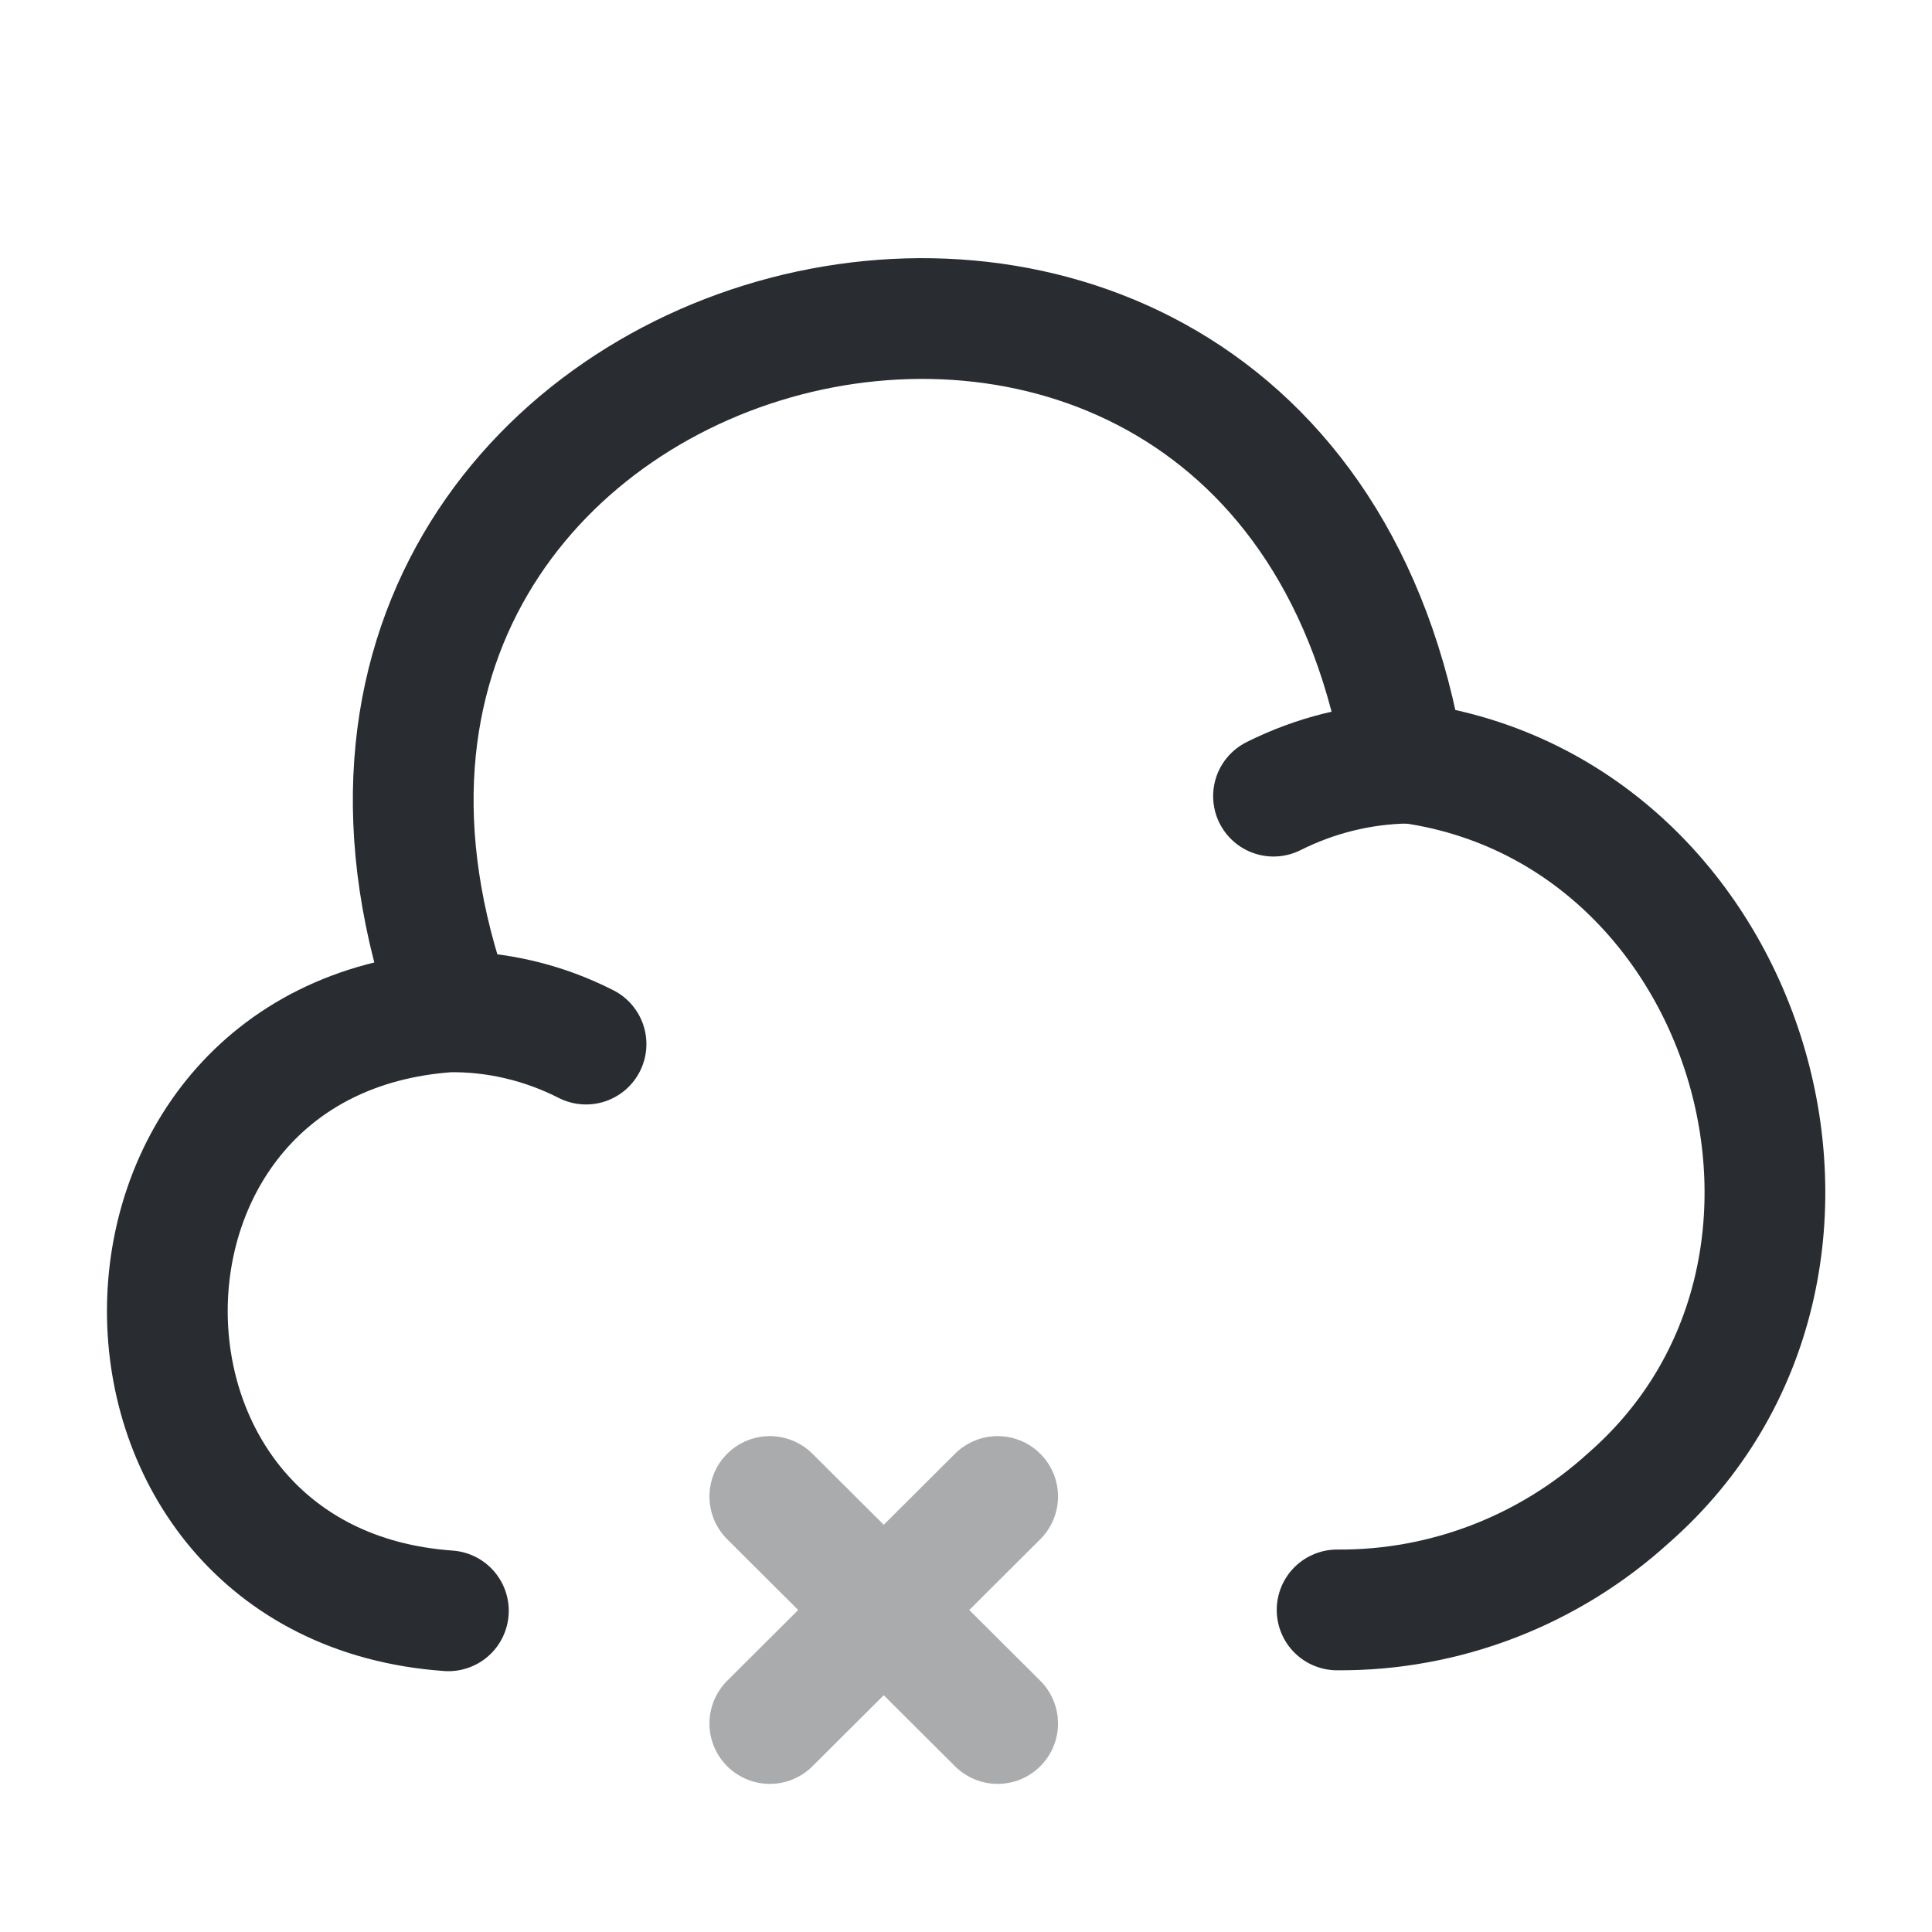 <svg width="24" height="24" fill="none" xmlns="http://www.w3.org/2000/svg"><path d="M16.61 19.999c1.34.01 2.63-.49 3.62-1.39 3.27-2.86 1.52-8.6-2.79-9.14-1.54-9.34-15.01-5.8-11.82 3.09" stroke="#292D32" stroke-width="1.5" stroke-miterlimit="10" stroke-linecap="round" stroke-linejoin="round"/><path d="M7.28 12.97c-.53-.27-1.12-.41-1.71-.4-4.66.33-4.65 7.11 0 7.44M15.82 9.89c.52-.26 1.08-.4 1.66-.41" stroke="#292D32" stroke-width="1.5" stroke-miterlimit="10" stroke-linecap="round" stroke-linejoin="round"/><g opacity=".4" stroke="#292D32" stroke-width="1.5" stroke-miterlimit="10" stroke-linecap="round" stroke-linejoin="round"><path d="m12.393 18.59-2.83 2.82M12.393 21.41l-2.83-2.82"/></g></svg>